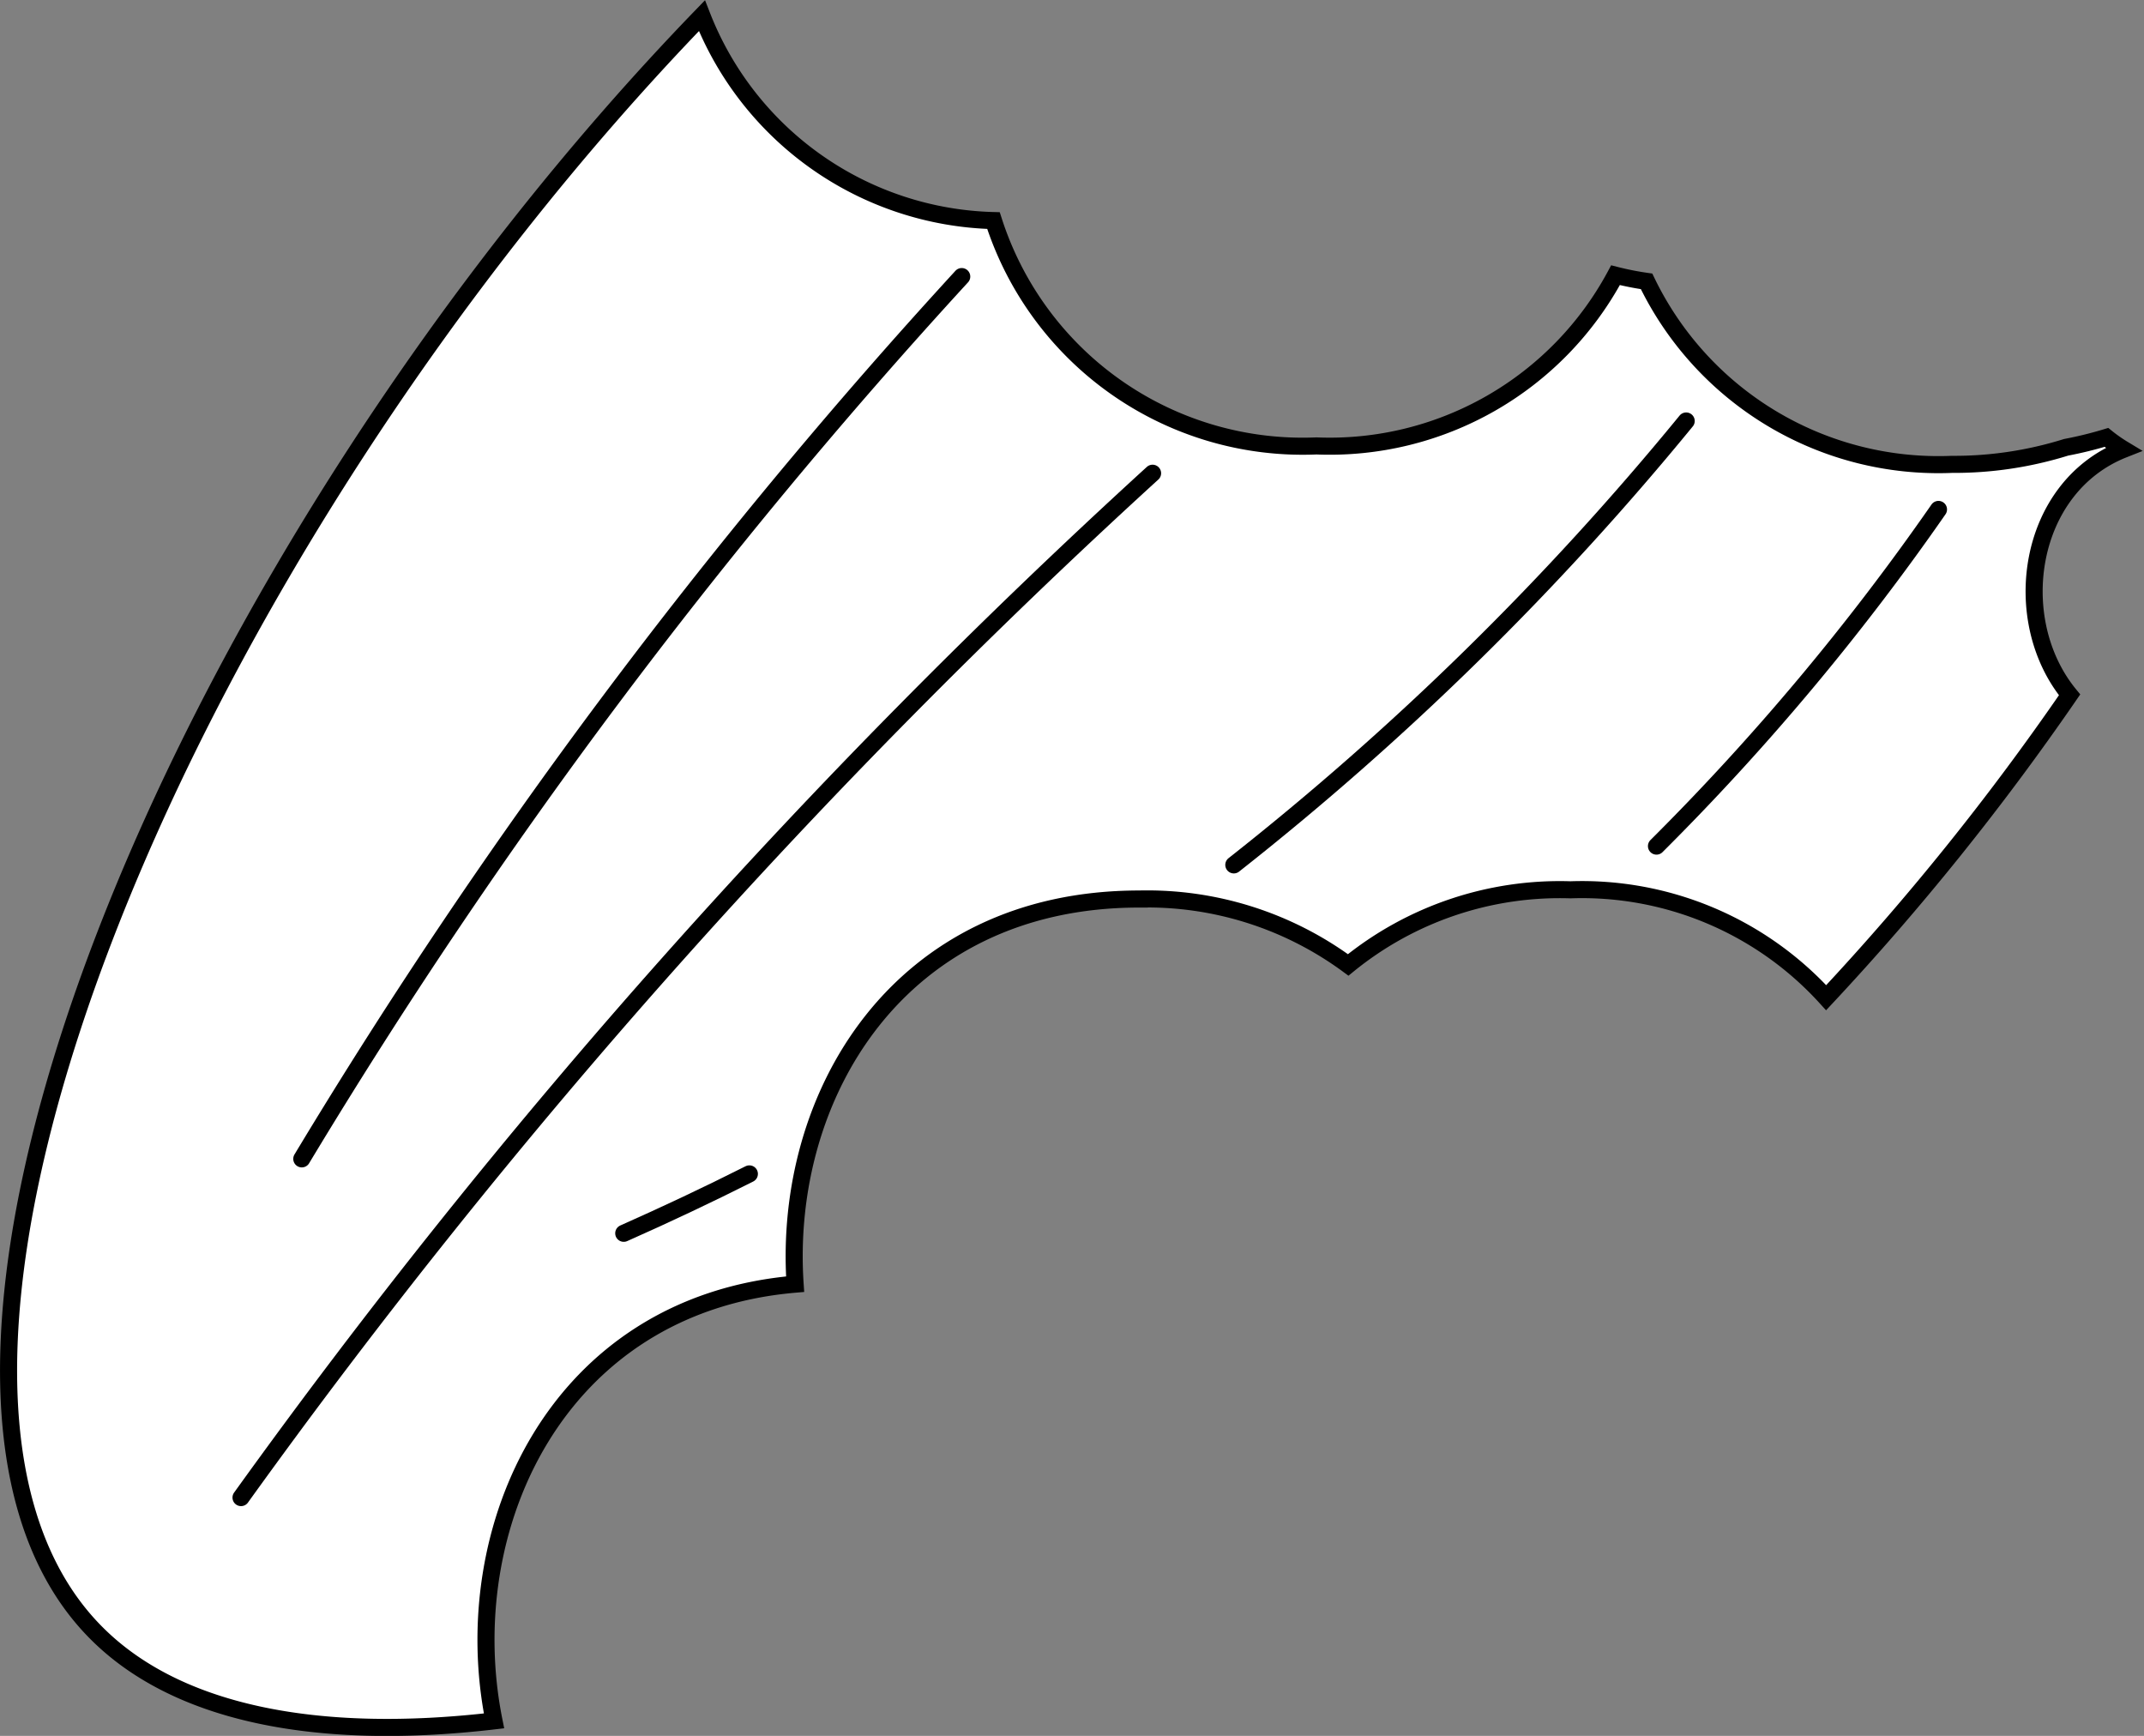<svg xmlns="http://www.w3.org/2000/svg" viewBox="0 0 62.8 50.84"><rect x="0" y="0" width="62.8" height="50.84" fill="#808080" stroke="none"/><defs><style>.cls-1{fill:#fff;stroke-miterlimit:10;}.cls-1,.cls-2{stroke:#000;stroke-width:0.5px;}.cls-2{fill:none;stroke-linecap:round;stroke-linejoin:round;}</style></defs><title>almond_5</title><g id="Layer_2" data-name="Layer 2"><g id="Layer_1-2" data-name="Layer 1"><path class="cls-1" d="M62.2,13.16a4.46,4.46,0,0,1-.5-.35,11.29,11.29,0,0,1-1.18.29,11,11,0,0,1-3.35.5,9.49,9.49,0,0,1-8.94-5.36,8.62,8.62,0,0,1-.91-.18,9.5,9.5,0,0,1-8.76,5,9.51,9.51,0,0,1-9.46-6.6,9.43,9.43,0,0,1-8.54-6C5.59,15.93-4.68,39.93,2.7,47.7,5.09,50.22,9.33,51,14.47,50.4c-1.13-5.62,1.82-12.19,8.82-12.79-.37-5.49,3-11.28,10.08-11.28a9.93,9.93,0,0,1,6.12,1.93A9.81,9.81,0,0,1,46,26.06a9.66,9.66,0,0,1,7.49,3.16,76.25,76.25,0,0,0,7.13-8.87C58.82,18.16,59.37,14.28,62.2,13.16Z"/><path class="cls-2" d="M8.84,33.94A161.26,161.26,0,0,1,28.17,8.1"/><path class="cls-2" d="M36.14,25.33a85.41,85.41,0,0,0,13.25-13"/><path class="cls-2" d="M18.27,36.12c1.24-.55,2.47-1.13,3.68-1.74"/><path class="cls-2" d="M7.06,43.86a193.44,193.44,0,0,1,26.7-30"/><path class="cls-2" d="M48.52,24.78a71.46,71.46,0,0,0,8.26-9.86"/></g></g></svg>